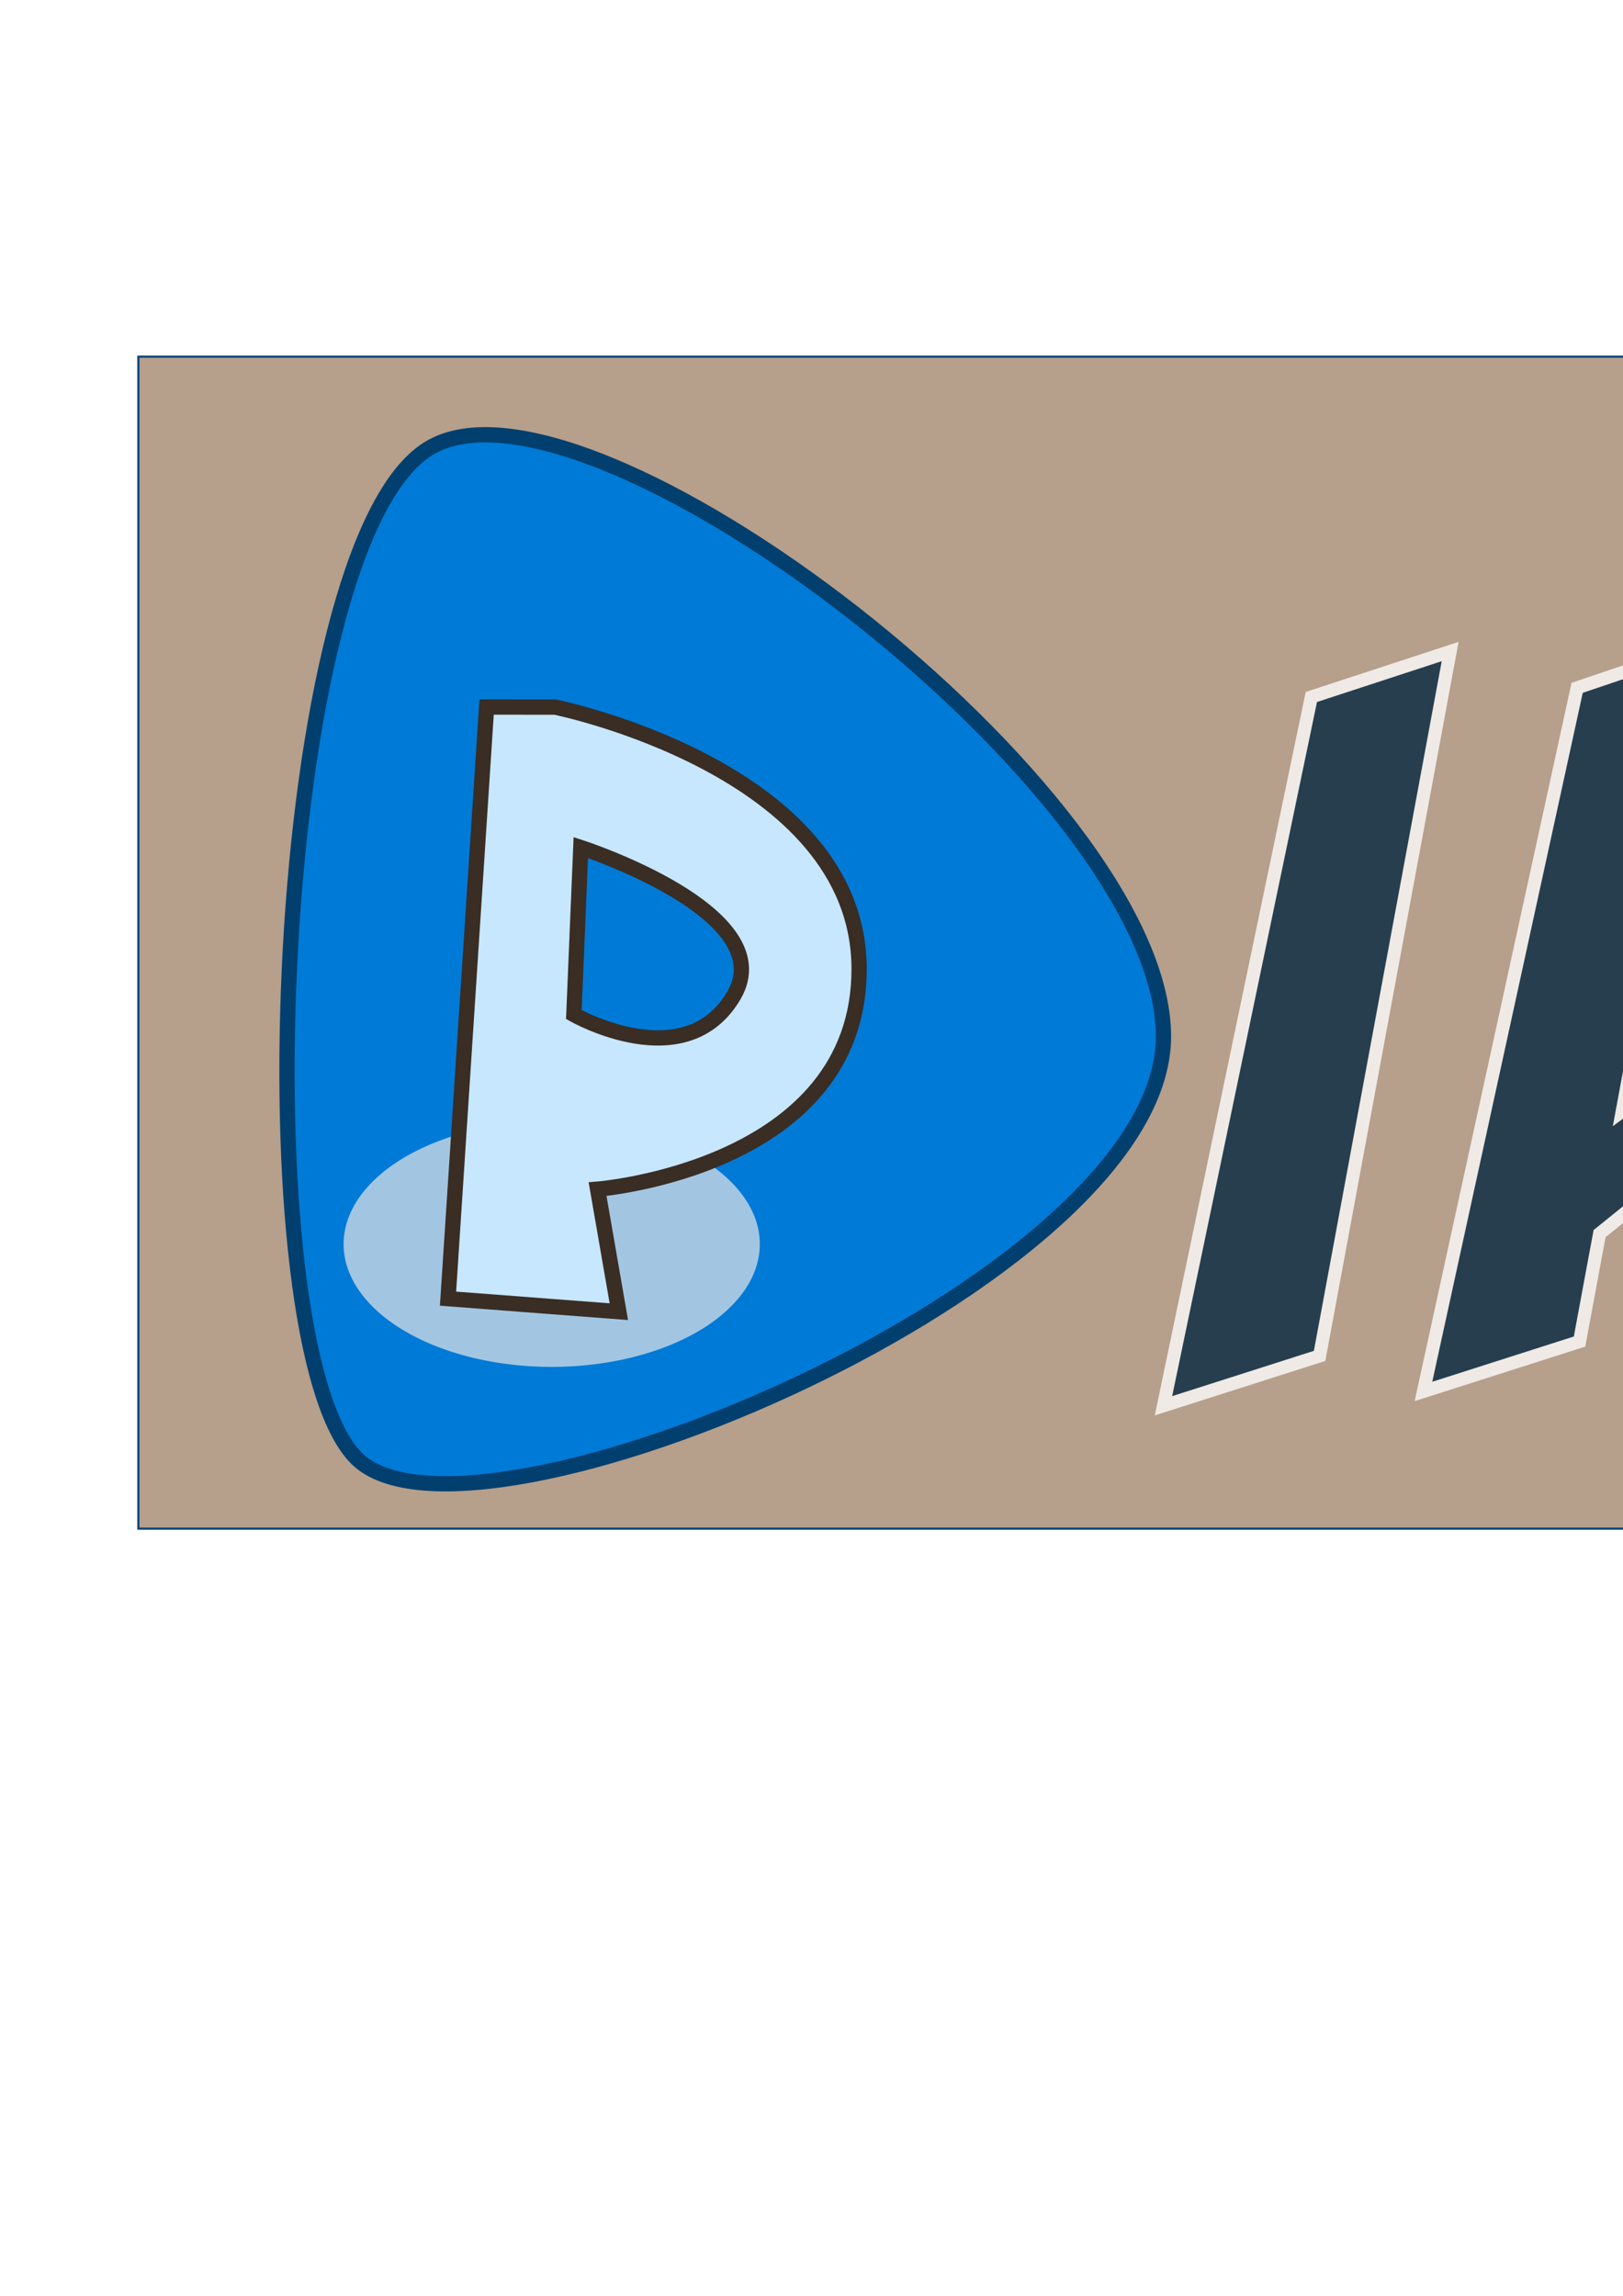 <?xml version="1.0" encoding="UTF-8" standalone="no"?>
<!-- Created with Inkscape (http://www.inkscape.org/) -->

<svg
   xmlns:dc="http://purl.org/dc/elements/1.1/"
   xmlns:cc="http://creativecommons.org/ns#"
   xmlns:rdf="http://www.w3.org/1999/02/22-rdf-syntax-ns#"
   xmlns:svg="http://www.w3.org/2000/svg"
   xmlns="http://www.w3.org/2000/svg"
   xmlns:sodipodi="http://sodipodi.sourceforge.net/DTD/sodipodi-0.dtd"
   xmlns:inkscape="http://www.inkscape.org/namespaces/inkscape"
   sodipodi:docname="play.svg"
   inkscape:version="0.48.4 r9939"
   version="1.1"
   id="svg2"
   height="1052.362"
   width="744.094">
  <defs
     id="defs4">
    <filter
       id="filter4000"
       x="-0.25"
       width="1.5"
       y="-0.25"
       height="1.5"
       inkscape:menu="Non realistic 3D shaders"
       inkscape:menu-tooltip="Brushed aluminium shader"
       inkscape:label="Aluminium"
       color-interpolation-filters="sRGB">
      <feGaussianBlur
         id="feGaussianBlur4002"
         result="result8"
         stdDeviation="7" />
      <feComposite
         in2="SourceGraphic"
         id="feComposite4004"
         in="result8"
         operator="xor"
         result="result6" />
      <feDisplacementMap
         in2="result6"
         id="feDisplacementMap4006"
         result="result4"
         scale="75"
         yChannelSelector="A"
         xChannelSelector="A"
         in="result6" />
      <feComposite
         in2="SourceGraphic"
         id="feComposite4008"
         k1="1"
         in="result4"
         operator="arithmetic"
         result="result2" />
      <feBlend
         blend="normal"
         in2="result2"
         id="feBlend4339" />
    </filter>
    <filter
       id="filter4355"
       inkscape:label="фильтр2" />
    <filter
       inkscape:collect="always"
       id="filter4445"
       x="-0.521"
       width="2.043"
       y="-0.837"
       height="2.674">
      <feGaussianBlur
         inkscape:collect="always"
         stdDeviation="46.512"
         id="feGaussianBlur4447" />
    </filter>
  </defs>
  <sodipodi:namedview
     id="base"
     pagecolor="#ffffff"
     bordercolor="#666666"
     borderopacity="1.0"
     inkscape:pageopacity="0.0"
     inkscape:pageshadow="2"
     inkscape:zoom="0.24748737"
     inkscape:cx="37.886048"
     inkscape:cy="700.00233"
     inkscape:document-units="px"
     inkscape:current-layer="layer1"
     showgrid="false"
     showguides="true"
     inkscape:guide-bbox="true"
     inkscape:window-width="1440"
     inkscape:window-height="876"
     inkscape:window-x="0"
     inkscape:window-y="24"
     inkscape:window-maximized="1" />
  <g
     inkscape:label="Layer 1"
     inkscape:groupmode="layer"
     id="layer1">
    <rect
       style="fill:#b69f8b;fill-opacity:1;stroke:#00467a;stroke-width:0.987;stroke-miterlimit:4;stroke-opacity:1;stroke-dasharray:none"
       id="rect3796"
       width="1030.658"
       height="537.217"
       x="63.434"
       y="163.487" />
    <path
       style="fill:#007ad7;fill-opacity:1;stroke:#003f6e;stroke-width:7;stroke-linecap:butt;stroke-linejoin:miter;stroke-miterlimit:4;stroke-opacity:1;stroke-dasharray:none"
       d="m 196.358,205.692 c -72.23,44.921 -85.418,411.242 -32.693,462.956 52.724,51.714 369.742,-81.444 369.742,-193.573 -6e-5,-112.129 -264.819,-314.304 -337.049,-269.383 z"
       id="path2985"
       inkscape:connector-curvature="0"
       sodipodi:nodetypes="zzzz" />
    <path
       style="fill:#273e4e;fill-opacity:1;stroke:#efeae6;stroke-width:6;stroke-linecap:butt;stroke-linejoin:miter;stroke-miterlimit:4;stroke-opacity:1;stroke-dasharray:none"
       d="m 601.216,319.482 63.635,-20.835 -59.855,322.871 -71.578,22.863 z"
       id="path3798"
       inkscape:connector-curvature="0"
       sodipodi:nodetypes="ccccc" />
    <path
       style="fill:#273e4e;fill-opacity:1;stroke:#efeae6;stroke-width:6;stroke-linecap:butt;stroke-linejoin:miter;stroke-miterlimit:4;stroke-opacity:1;stroke-dasharray:none"
       d="m 787.449,293.479 -64.375,21.812 -70.469,322.531 71.562,-22.875 9.188,-49.469 41.844,-33.781 14.719,89.844 58.562,-1.938 -61.031,-326.125 z m -28.938,136.219 10.031,61.219 -24.781,18.375 14.75,-79.594 z"
       id="path3872"
       inkscape:connector-curvature="0" />
    <path
       style="fill:#273e4e;fill-opacity:1;stroke:#efeae6;stroke-width:6;stroke-linecap:butt;stroke-linejoin:miter;stroke-miterlimit:4;stroke-opacity:1;stroke-dasharray:none"
       d="m 845.714,291.178 54.281,292.625 -11.688,55.969 71.562,-22.875 59.875,-322.875 -63.656,20.844 -23.063,110.5 -23.656,-113.375 -63.656,-20.812 z"
       id="path3798-5"
       inkscape:connector-curvature="0" />
    <path
       sodipodi:type="arc"
       style="opacity:0.849;fill:#dfe4e7;fill-opacity:1;stroke:none;filter:url(#filter4445)"
       id="path4387"
       sodipodi:cx="270.72089"
       sodipodi:cy="571.52954"
       sodipodi:rx="107.07617"
       sodipodi:ry="66.670067"
       d="m 377.797,571.53 a 107.076,66.67 0 1 1 -214.152,0 107.076,66.67 0 1 1 214.152,0 z"
       transform="matrix(0.891,0,0,0.844,11.73,87.918)" />
    <path
       style="fill:#c7e7ff;fill-opacity:1;stroke:#392d24;stroke-width:7;stroke-linecap:butt;stroke-linejoin:miter;stroke-miterlimit:4;stroke-opacity:1;stroke-dasharray:none;filter:url(#filter4355)"
       d="M 223.094 324.094 L 205.406 595.281 L 283.719 601.25 L 273.969 545.094 C 273.969 545.094 394.157 535.553 393.875 443.906 C 393.593 352.26 254.5 324.125 254.5 324.125 L 223.094 324.094 z M 266.281 388.5 C 266.281 388.5 358.677 418.326 336.469 456.281 C 314.261 494.237 263.094 465.062 263.094 465.062 L 266.281 388.5 z "
       id="path3755" />
  </g>
</svg>
